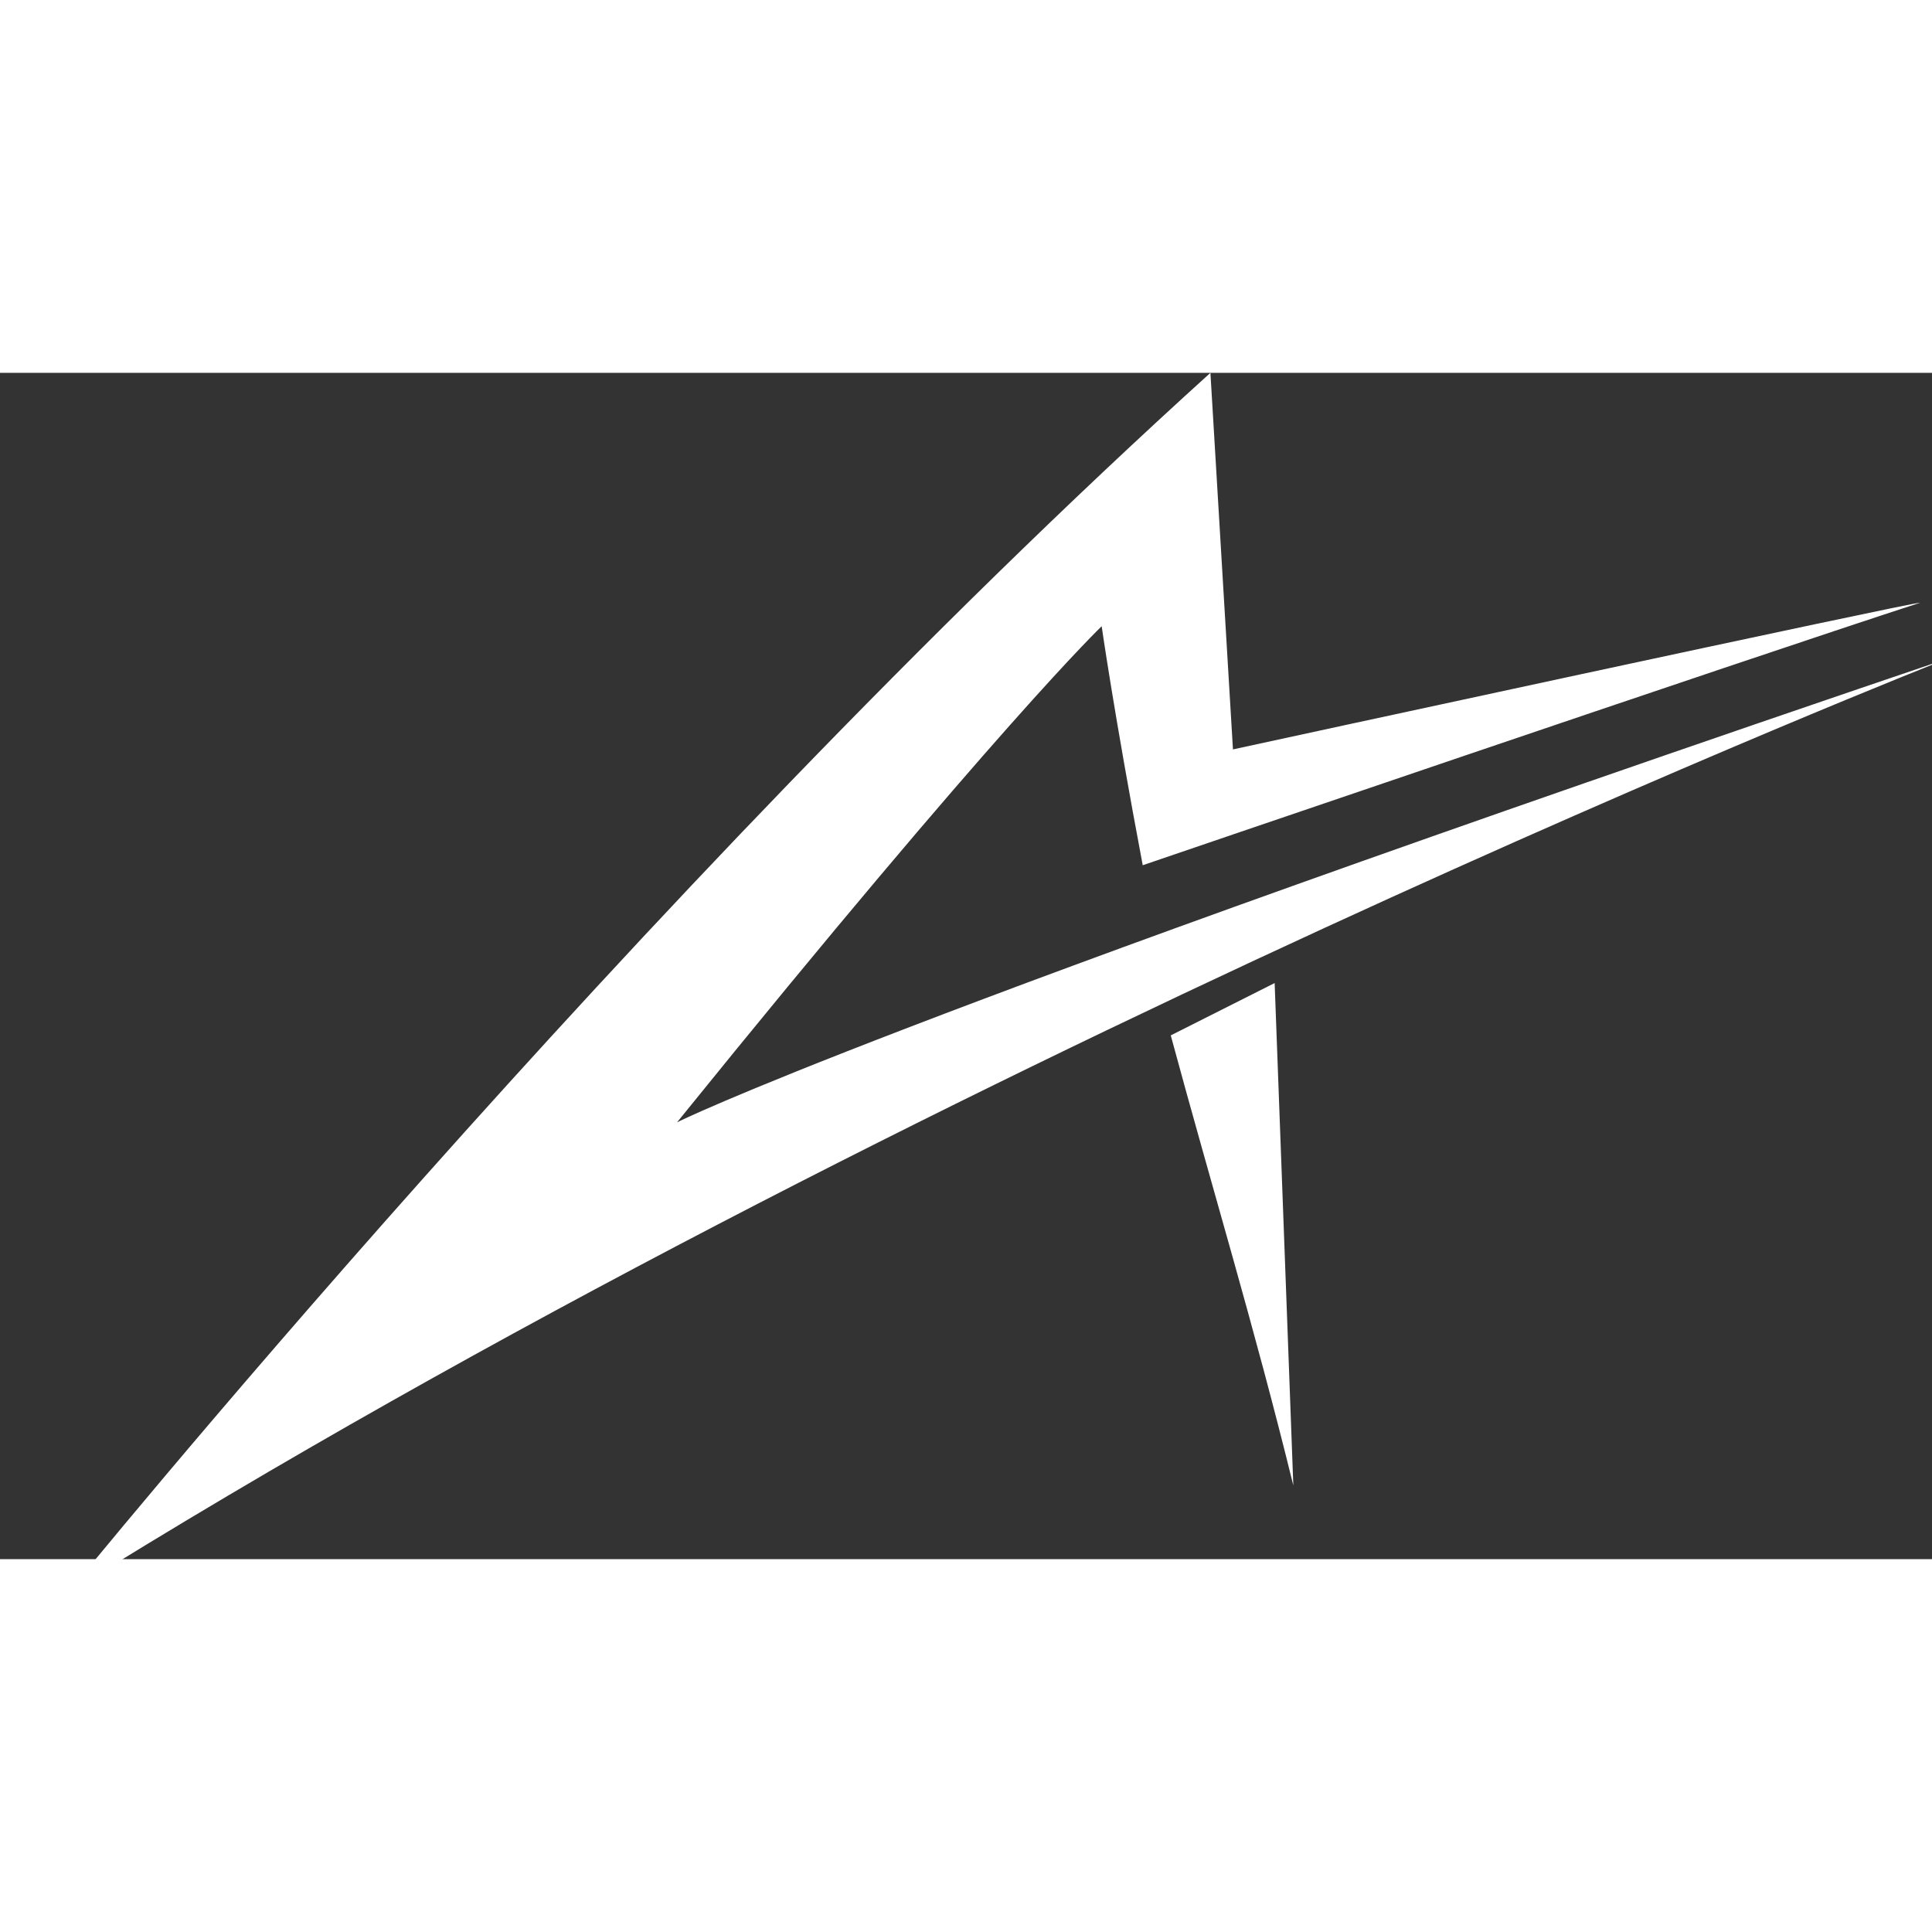 <svg xmlns="http://www.w3.org/2000/svg" width="255" height="255" viewBox="-2 0 57 35" fill="none">
    <rect x="-2" y="0" width="57" height="35" fill="#333333" stroke="none"/>
    <path d="M32.541 19.547C33.767 24.08 34.991 28.078 36.157 32.825L35.606 18.003L32.541 19.547Z" fill="white"/>
    <path d="M34.376 11.11L33.711 0C16.764 15.33 0 36 0 36C24.875 20.457 55.437 8.439 55.437 8.439C23.784 19.175 17.975 22.112 17.975 22.112C27.476 10.362 30.503 7.476 30.503 7.476C30.503 7.476 30.867 10.04 31.714 14.527C31.714 14.527 49.386 8.491 54.65 6.782C54.59 6.73 34.861 11.002 34.376 11.11Z" fill="white"/>
</svg>